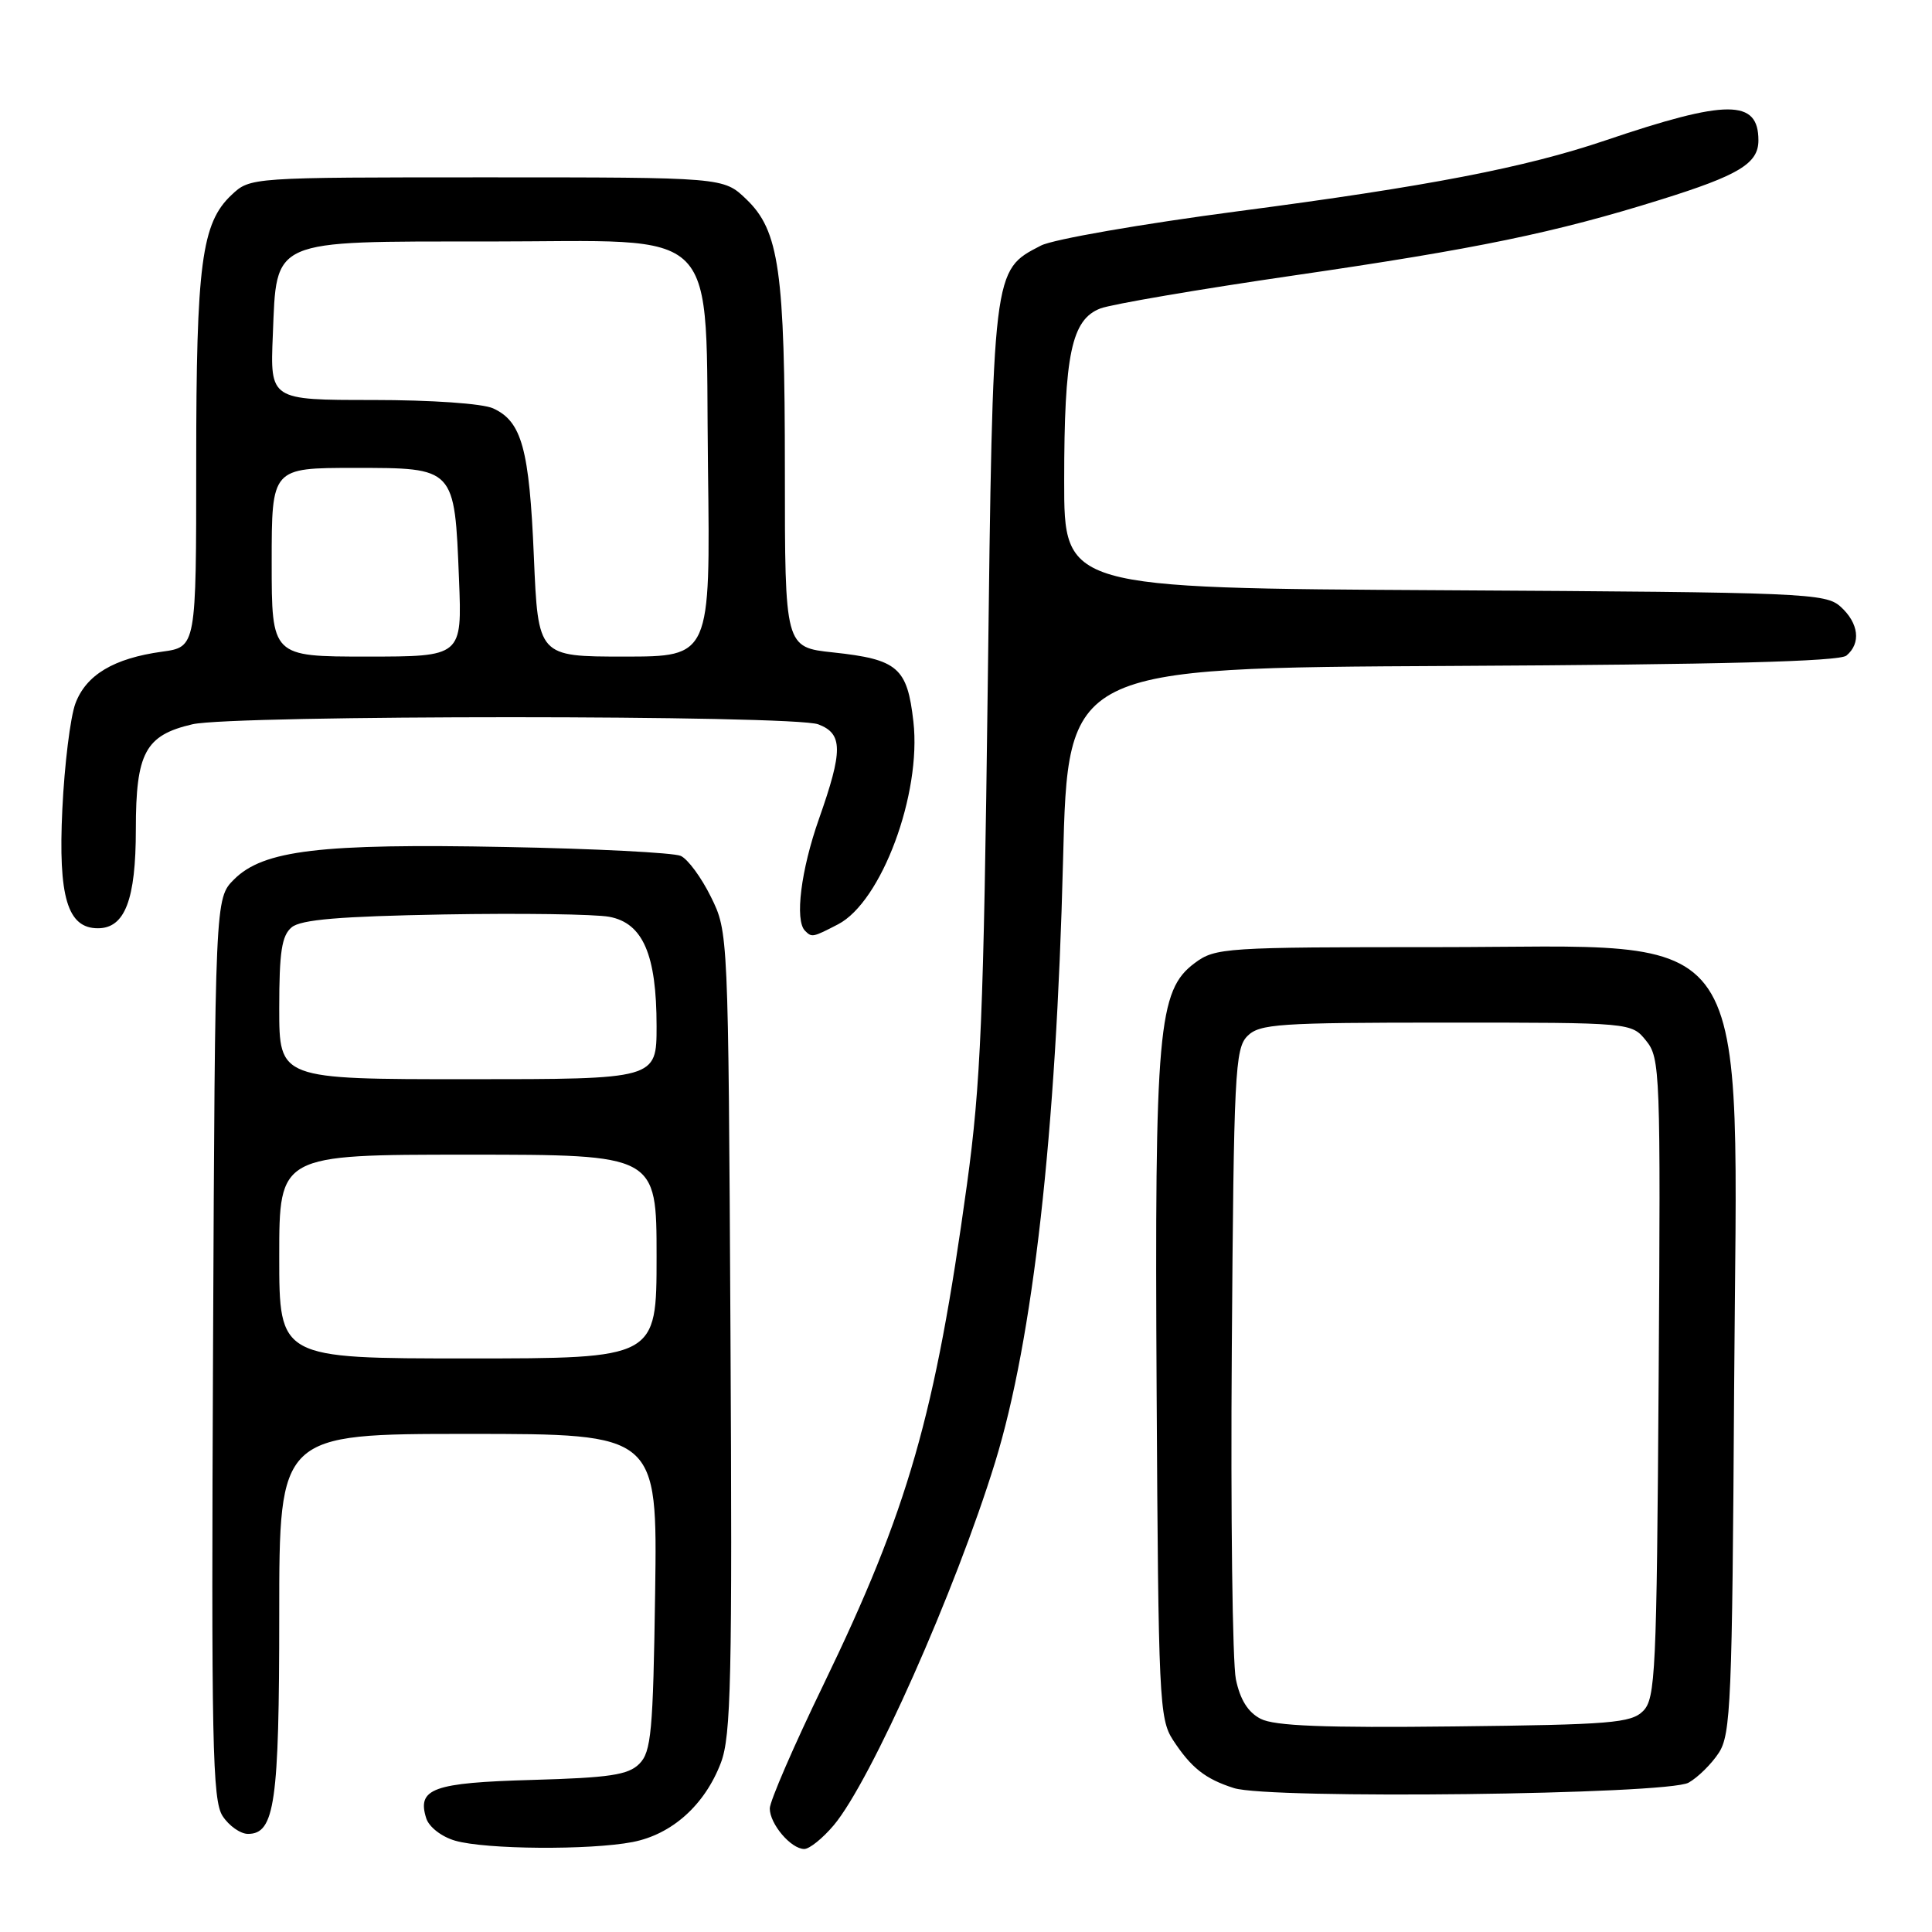 <?xml version="1.0" encoding="UTF-8" standalone="no"?>
<!DOCTYPE svg PUBLIC "-//W3C//DTD SVG 1.1//EN" "http://www.w3.org/Graphics/SVG/1.1/DTD/svg11.dtd" >
<svg xmlns="http://www.w3.org/2000/svg" xmlns:xlink="http://www.w3.org/1999/xlink" version="1.1" viewBox="0 0 256 256">
 <g >
 <path fill="currentColor"
d=" M 83.82 244.08 C 89.04 243.07 93.39 239.17 95.52 233.58 C 96.87 230.04 97.04 222.50 96.79 176.50 C 96.50 123.52 96.50 123.50 94.20 118.84 C 92.94 116.28 91.14 113.83 90.20 113.41 C 89.27 112.99 78.82 112.45 66.99 112.23 C 42.43 111.75 34.89 112.65 31.01 116.53 C 28.50 119.04 28.50 119.04 28.23 178.66 C 27.99 231.07 28.14 238.57 29.50 240.64 C 30.35 241.94 31.86 243.00 32.86 243.00 C 36.41 243.00 37.00 238.87 37.00 213.95 C 37.00 190.00 37.00 190.00 62.06 190.00 C 87.11 190.00 87.11 190.00 86.81 210.97 C 86.54 229.51 86.29 232.14 84.71 233.72 C 83.24 235.19 80.78 235.56 70.50 235.85 C 57.34 236.22 55.23 236.99 56.48 240.94 C 56.85 242.09 58.51 243.38 60.31 243.90 C 64.35 245.07 78.16 245.17 83.82 244.08 Z  M 110.48 241.85 C 115.40 235.99 126.61 210.78 131.86 193.75 C 136.88 177.44 139.95 150.26 140.86 114.00 C 141.50 88.50 141.50 88.50 192.41 88.24 C 227.98 88.06 243.72 87.65 244.66 86.87 C 246.62 85.24 246.30 82.58 243.90 80.40 C 241.89 78.59 239.33 78.49 191.40 78.21 C 141.00 77.93 141.00 77.93 141.01 63.71 C 141.01 46.95 141.98 42.34 145.81 40.87 C 147.29 40.31 158.85 38.33 171.50 36.49 C 195.70 32.97 206.02 30.84 220.00 26.47 C 230.43 23.22 233.00 21.66 233.00 18.60 C 233.00 13.13 228.87 13.13 212.71 18.61 C 202.08 22.21 189.18 24.70 164.05 27.99 C 151.28 29.67 139.52 31.71 137.93 32.54 C 131.51 35.86 131.57 35.33 130.88 91.00 C 130.33 134.64 129.96 143.61 128.12 157.00 C 123.92 187.53 120.34 200.01 109.12 223.21 C 105.20 231.29 102.00 238.68 102.00 239.63 C 102.00 241.69 104.81 245.00 106.57 245.00 C 107.26 245.00 109.02 243.58 110.48 241.85 Z  M 223.75 236.21 C 224.99 235.51 226.79 233.73 227.75 232.26 C 229.34 229.83 229.53 225.45 229.78 184.05 C 230.18 120.77 233.35 125.50 190.50 125.50 C 162.25 125.50 161.04 125.58 158.32 127.60 C 153.44 131.22 152.99 136.36 153.26 184.55 C 153.49 225.11 153.61 227.76 155.42 230.55 C 157.84 234.25 159.70 235.72 163.50 236.93 C 168.18 238.43 220.98 237.80 223.75 236.21 Z  M 111.04 122.48 C 116.80 119.50 122.12 105.19 121.03 95.62 C 120.22 88.45 118.97 87.37 110.40 86.45 C 104.00 85.77 104.00 85.77 104.00 62.43 C 104.00 35.86 103.25 30.57 98.88 26.39 C 95.87 23.50 95.87 23.50 64.51 23.50 C 33.16 23.50 33.16 23.50 30.68 25.83 C 26.71 29.56 26.00 34.95 26.00 61.31 C 26.00 85.73 26.00 85.73 21.48 86.35 C 15.08 87.23 11.41 89.42 9.99 93.22 C 9.32 95.02 8.54 101.33 8.26 107.23 C 7.70 118.86 8.94 123.00 12.97 123.00 C 16.55 123.00 18.00 119.23 18.00 109.89 C 18.00 99.74 19.25 97.42 25.50 95.97 C 30.91 94.72 105.14 94.72 108.43 95.98 C 111.70 97.22 111.71 99.45 108.52 108.50 C 106.13 115.27 105.29 121.96 106.67 123.33 C 107.57 124.24 107.68 124.22 111.04 122.48 Z  M 37.00 166.50 C 37.00 153.00 37.00 153.00 62.00 153.00 C 87.00 153.00 87.00 153.00 87.00 166.50 C 87.00 180.00 87.00 180.00 62.00 180.00 C 37.00 180.00 37.00 180.00 37.00 166.50 Z  M 37.00 133.62 C 37.00 126.13 37.33 123.97 38.65 122.87 C 39.88 121.85 44.99 121.42 58.81 121.17 C 68.99 120.99 78.85 121.13 80.73 121.48 C 85.19 122.31 87.00 126.49 87.00 135.97 C 87.00 143.00 87.00 143.00 62.00 143.00 C 37.00 143.00 37.00 143.00 37.00 133.62 Z  M 167.04 227.75 C 165.37 226.89 164.32 225.22 163.76 222.51 C 163.31 220.33 163.06 200.66 163.22 178.80 C 163.48 142.22 163.64 138.93 165.29 137.28 C 166.90 135.67 169.39 135.50 191.62 135.50 C 216.18 135.50 216.18 135.50 218.12 137.90 C 219.98 140.20 220.05 141.97 219.78 182.61 C 219.52 221.67 219.36 225.07 217.72 226.72 C 216.12 228.31 213.45 228.53 192.72 228.76 C 175.46 228.96 168.87 228.70 167.04 227.75 Z  M 36.00 74.50 C 36.00 62.00 36.00 62.00 46.96 62.00 C 60.32 62.00 60.23 61.90 60.82 76.75 C 61.23 87.00 61.23 87.00 48.61 87.00 C 36.00 87.00 36.00 87.00 36.00 74.50 Z  M 70.74 73.75 C 70.14 59.48 69.14 55.84 65.34 54.11 C 63.94 53.47 57.16 53.00 49.35 53.00 C 35.79 53.00 35.79 53.00 36.15 44.41 C 36.67 31.57 35.69 32.00 64.56 32.00 C 96.18 32.00 93.40 29.16 93.81 61.91 C 94.13 87.00 94.13 87.00 82.71 87.00 C 71.30 87.00 71.30 87.00 70.74 73.75 Z "/>
</g>
</svg>